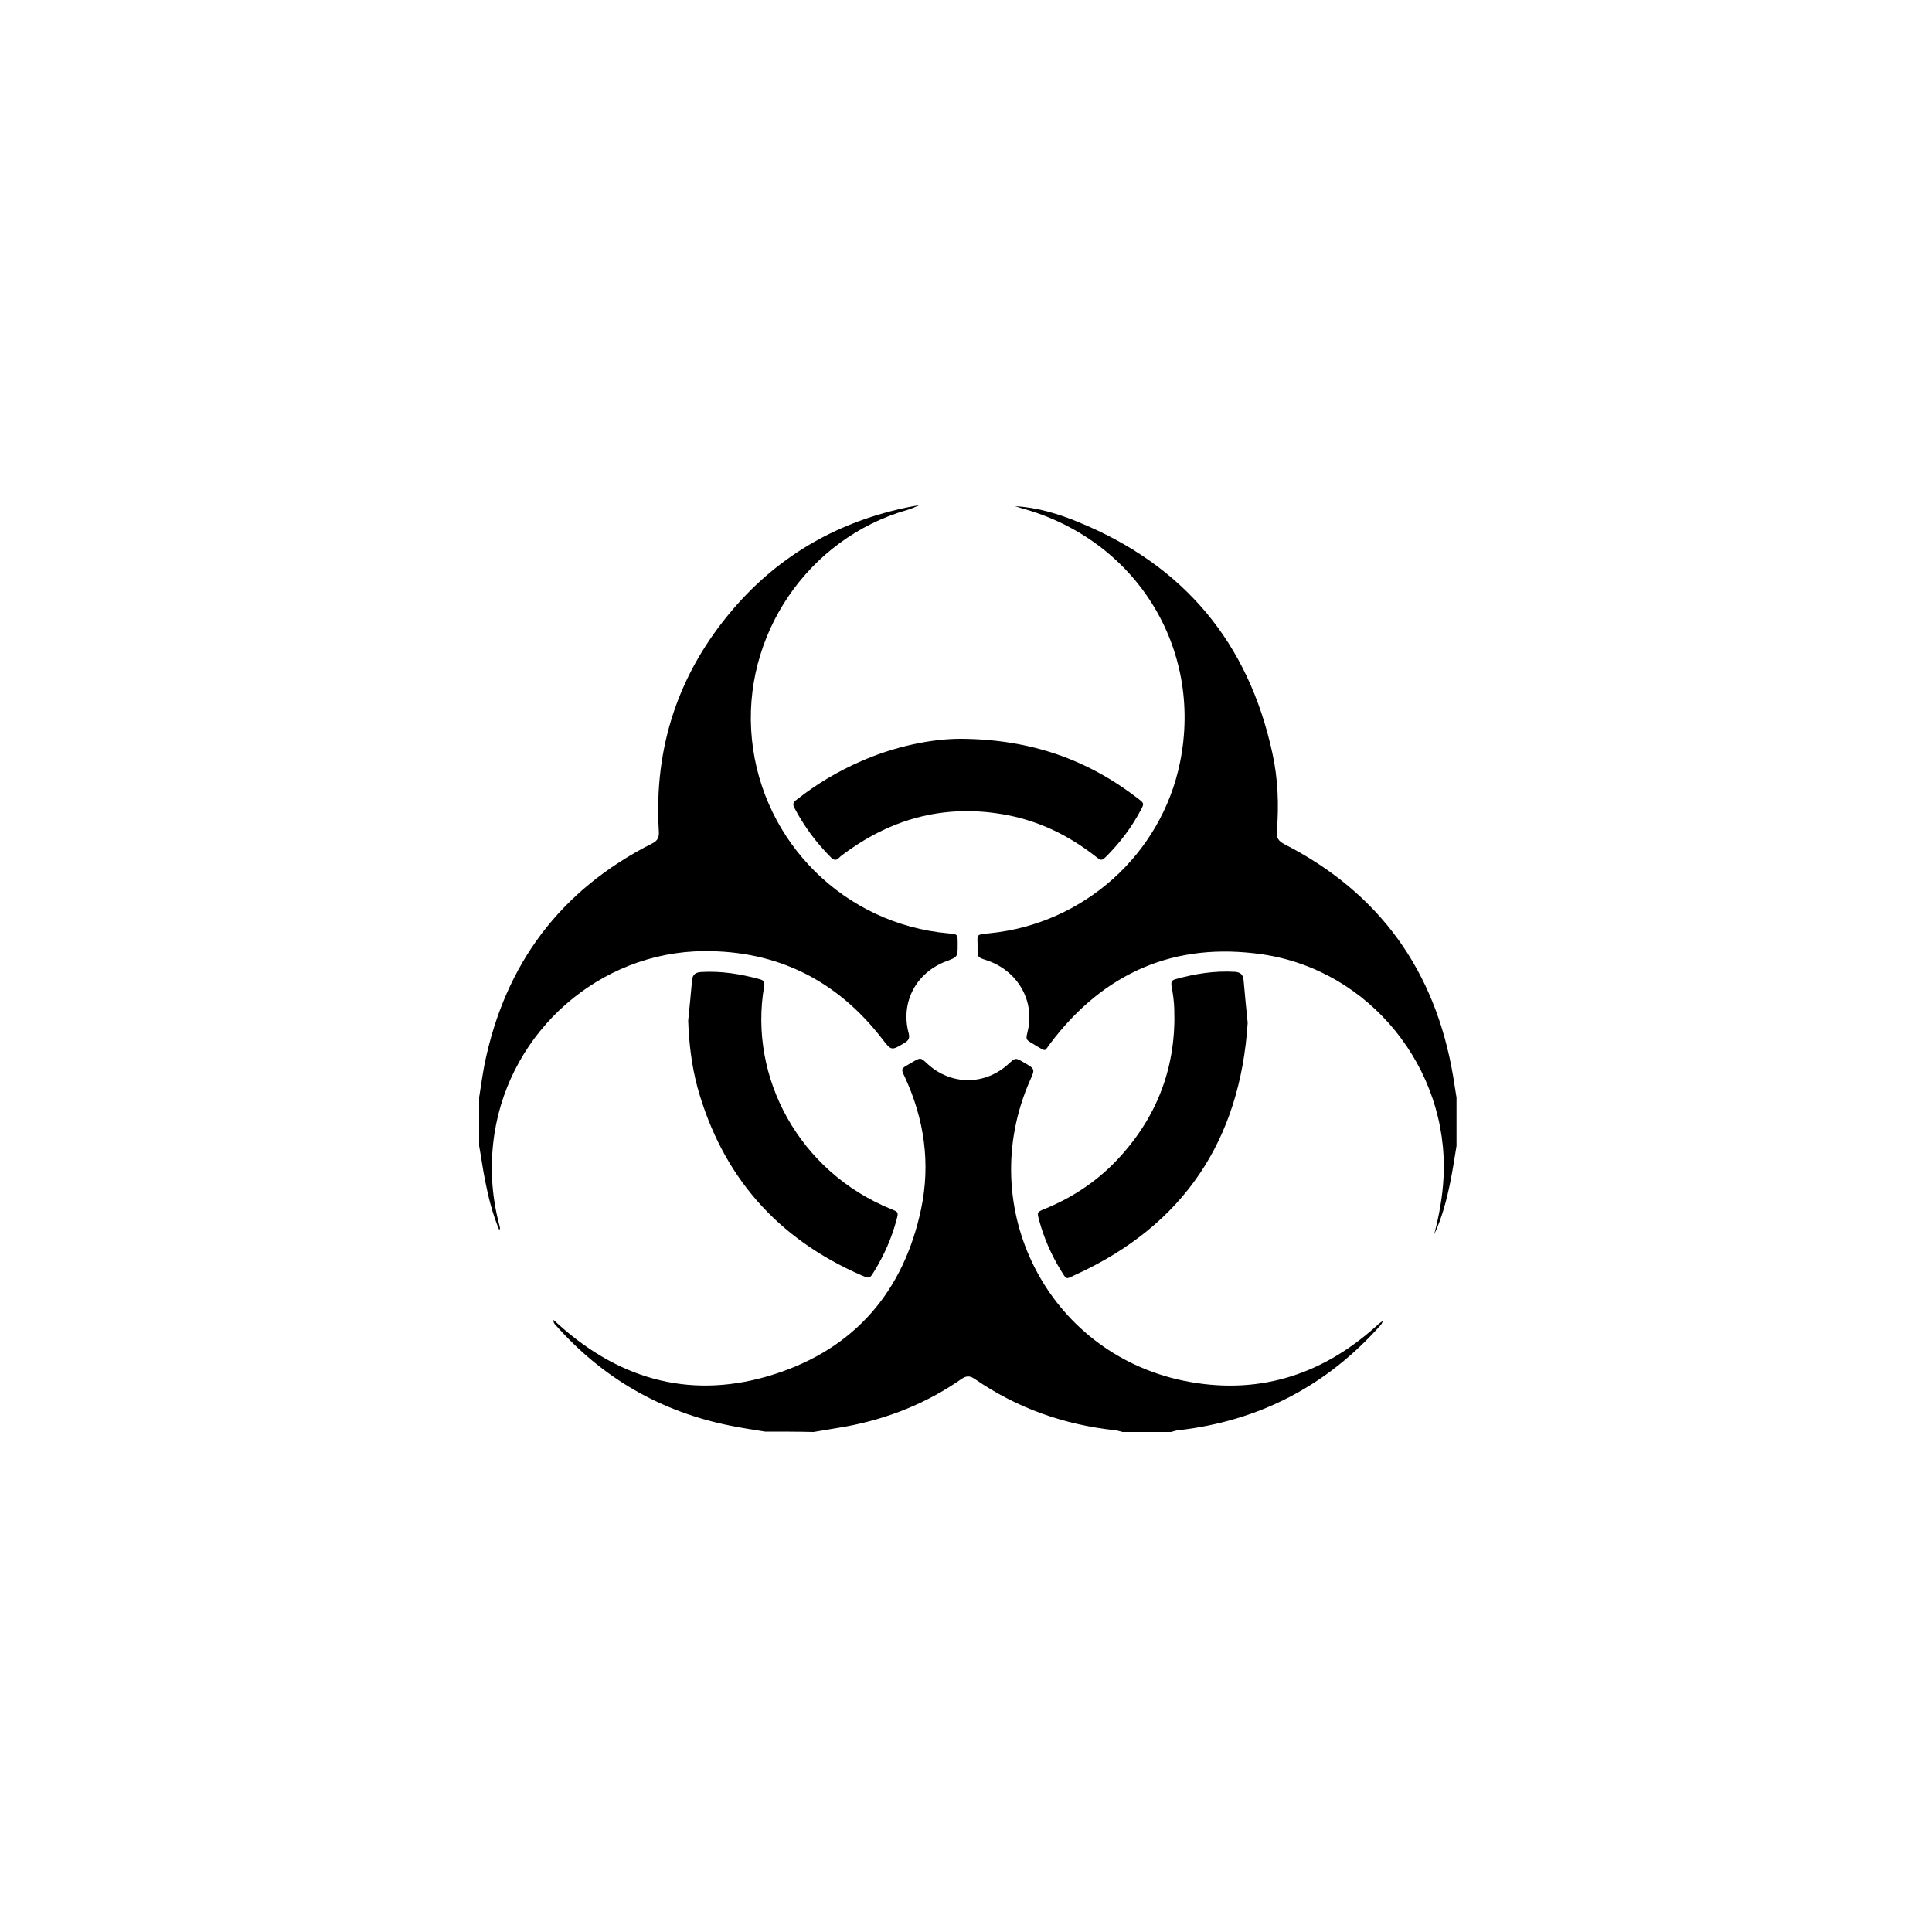 <?xml version="1.0" encoding="utf-8"?>
<!-- Generator: Adobe Illustrator 26.0.1, SVG Export Plug-In . SVG Version: 6.00 Build 0)  -->
<svg version="1.1" id="Слой_1" xmlns="http://www.w3.org/2000/svg" xmlns:xlink="http://www.w3.org/1999/xlink" x="0px" y="0px"
	 viewBox="0 0 1000 1000" style="enable-background:new 0 0 1000 1000;" xml:space="preserve">
<g>
	<path d="M525.4,262c11.6,0.6,22.6,4,33.2,8.4c54.2,22.3,87.6,62.2,100,119.5c2.9,13.2,3.4,26.8,2.3,40.3c-0.3,3.6,0.9,5.2,4,6.8
		c49.2,25.2,78,65.5,87.2,119.8c0.6,3.8,1.2,7.5,1.8,11.3c0,8.3,0,16.7,0,25c-1,6.1-1.9,12.1-3.1,18.1c-1.9,9.5-4.3,18.9-8.5,27.8
		c2.6-9.8,4.4-19.7,4.9-29.9c2.7-56.1-38.1-106.9-93.6-115.1c-45.6-6.7-82.3,9.4-110,46.1c-3.1,4.1-1.9,4.3-6.8,1.5
		c-0.7-0.4-1.4-0.9-2.1-1.3c-3.8-2.2-3.8-2.2-2.8-6.4c3.9-15.9-5.2-31.6-21.3-36.9c-4.6-1.5-4.7-1.5-4.6-6.4
		c0.1-7.3-1.6-6.7,6.7-7.6c47.9-4.9,88.4-40.5,98.1-88.5c12-59.4-23.1-115.4-82.2-131.5C527.6,262.7,526.5,262.3,525.4,262z"/>
	<path d="M248,568c0.9-5.7,1.7-11.5,2.8-17.2c10.6-51.9,39.3-90.2,86.7-114.2c3.2-1.6,3.7-3.4,3.5-6.6
		c-2.6-43.4,10.2-81.8,38.5-114.8c24.3-28.3,55.1-45.6,91.6-52.9c1.6-0.3,3.3-0.6,4.9-0.9c-2.1,0.9-4.2,1.9-6.3,2.5
		c-51.7,14.7-86,65.4-80.5,118.9c5.5,53.5,48.1,95.5,101.6,100.3c4.9,0.4,4.9,0.4,4.9,5.3c0,0.2,0,0.3,0,0.5c0,6.4,0,6.4-5.8,8.6
		c-15.6,5.8-23.9,21.1-19.6,37.2c0.7,2.7,0,3.8-2.1,5.1c-6.9,4.1-6.8,4.1-11.6-2.1c-23.3-30.2-54.2-45.7-92.3-45.4
		c-53.9,0.4-100.2,41.2-108.4,94.6c-2.4,15.9-1.6,31.5,2.5,47c0.2,0.6,0.3,1.3,0.4,1.9c0,0.1-0.1,0.3-0.4,0.8
		c-3.5-8.3-5.6-16.8-7.3-25.4c-1.2-6-2-12.1-3.1-18.1C248,584.7,248,576.3,248,568z"/>
	<path d="M396,741c-5.9-1-11.8-1.8-17.6-3c-36.4-7.2-66.8-24.8-91.3-52.7c-0.4-0.5-0.7-1-0.6-2.1c1,0.9,2,1.8,3,2.7
		c32.4,29,69.8,38.7,111.3,25.4c41.6-13.3,67-42.9,76-85.7c4.9-23.5,1.6-46.4-8.5-68.2c-2-4.2-2-4.2,2.2-6.6c0.6-0.3,1.2-0.7,1.7-1
		c4.3-2.5,4.3-2.5,7.8,0.8c12.3,11.3,29.8,11.3,42.1,0c3.5-3.2,3.5-3.2,7.8-0.7c5.9,3.4,5.9,3.4,3.2,9.4
		c-28.9,65.7,9,140.6,79.2,155.3c37.6,7.8,70.9-2.2,99.5-27.7c1.2-1.1,2.4-2.3,4.1-3.2c-0.4,0.7-0.7,1.5-1.2,2.1
		c-28,31.5-62.9,49.7-104.8,54.5c-1.3,0.1-2.5,0.6-3.8,0.9c-8.3,0-16.7,0-25,0c-1.3-0.3-2.5-0.7-3.8-0.9
		c-26.4-2.8-50.8-11.4-72.7-26.5c-2.6-1.8-4.4-1.8-7,0c-18.1,12.6-38.2,20.6-59.9,24.6c-5.5,1-11.1,1.8-16.6,2.8
		C412.7,741,404.3,741,396,741z"/>
	<path d="M356.2,528.3c0.7-7,1.4-13.9,2-20.9c0.3-3.1,1.8-4.1,4.8-4.3c10.3-0.6,20.2,1,30.1,3.7c2.3,0.6,2.8,1.5,2.4,3.8
		c-8.1,47.1,18.2,95.9,65.7,115.2c3.9,1.6,3.9,1.6,2.8,5.7c-2.5,9.4-6.4,18.2-11.5,26.5c-2.3,3.8-2.4,3.9-6.6,2.1
		c-43.6-19-72.1-51.3-84.9-97.3C358,551.6,356.6,540,356.2,528.3z"/>
	<path d="M645.8,529.4c-3.9,60.5-32.9,104.7-89.1,130.4c-5.2,2.4-4.4,2.9-7.7-2.4c-4.9-8-8.6-16.5-11.1-25.6
		c-1.2-4.4-1.2-4.4,2.9-6.1c15.2-6.2,28.5-15.3,39.4-27.5c19.4-21.6,28.6-46.9,27.6-75.9c-0.1-4-0.7-8-1.4-11.9
		c-0.3-2-0.1-3,2.1-3.6c10-2.8,20.1-4.4,30.6-3.8c3.3,0.2,4.3,1.7,4.6,4.5C644.3,514.6,645,521.5,645.8,529.4z"/>
	<path d="M497.7,382.4c36.1,0.3,65.4,10.9,91.3,30.9c3.3,2.5,3.3,2.6,1.3,6.3c-4.6,8.6-10.4,16.3-17.2,23.2c-2.9,2.9-3,2.9-6.4,0.2
		c-13.6-10.6-28.8-18-45.8-21.2c-30.5-5.7-58.1,1.2-83.1,19.4c-1.2,0.9-2.5,1.7-3.5,2.8c-1.5,1.5-2.7,1.3-4.2-0.2
		c-7.6-7.6-13.9-16.1-18.9-25.6c-1.2-2.2-0.4-3.2,1.3-4.4c10.3-8.1,21.4-14.7,33.4-19.9C463.2,386.3,482.5,382.3,497.7,382.4z"/>
</g>
</svg>
